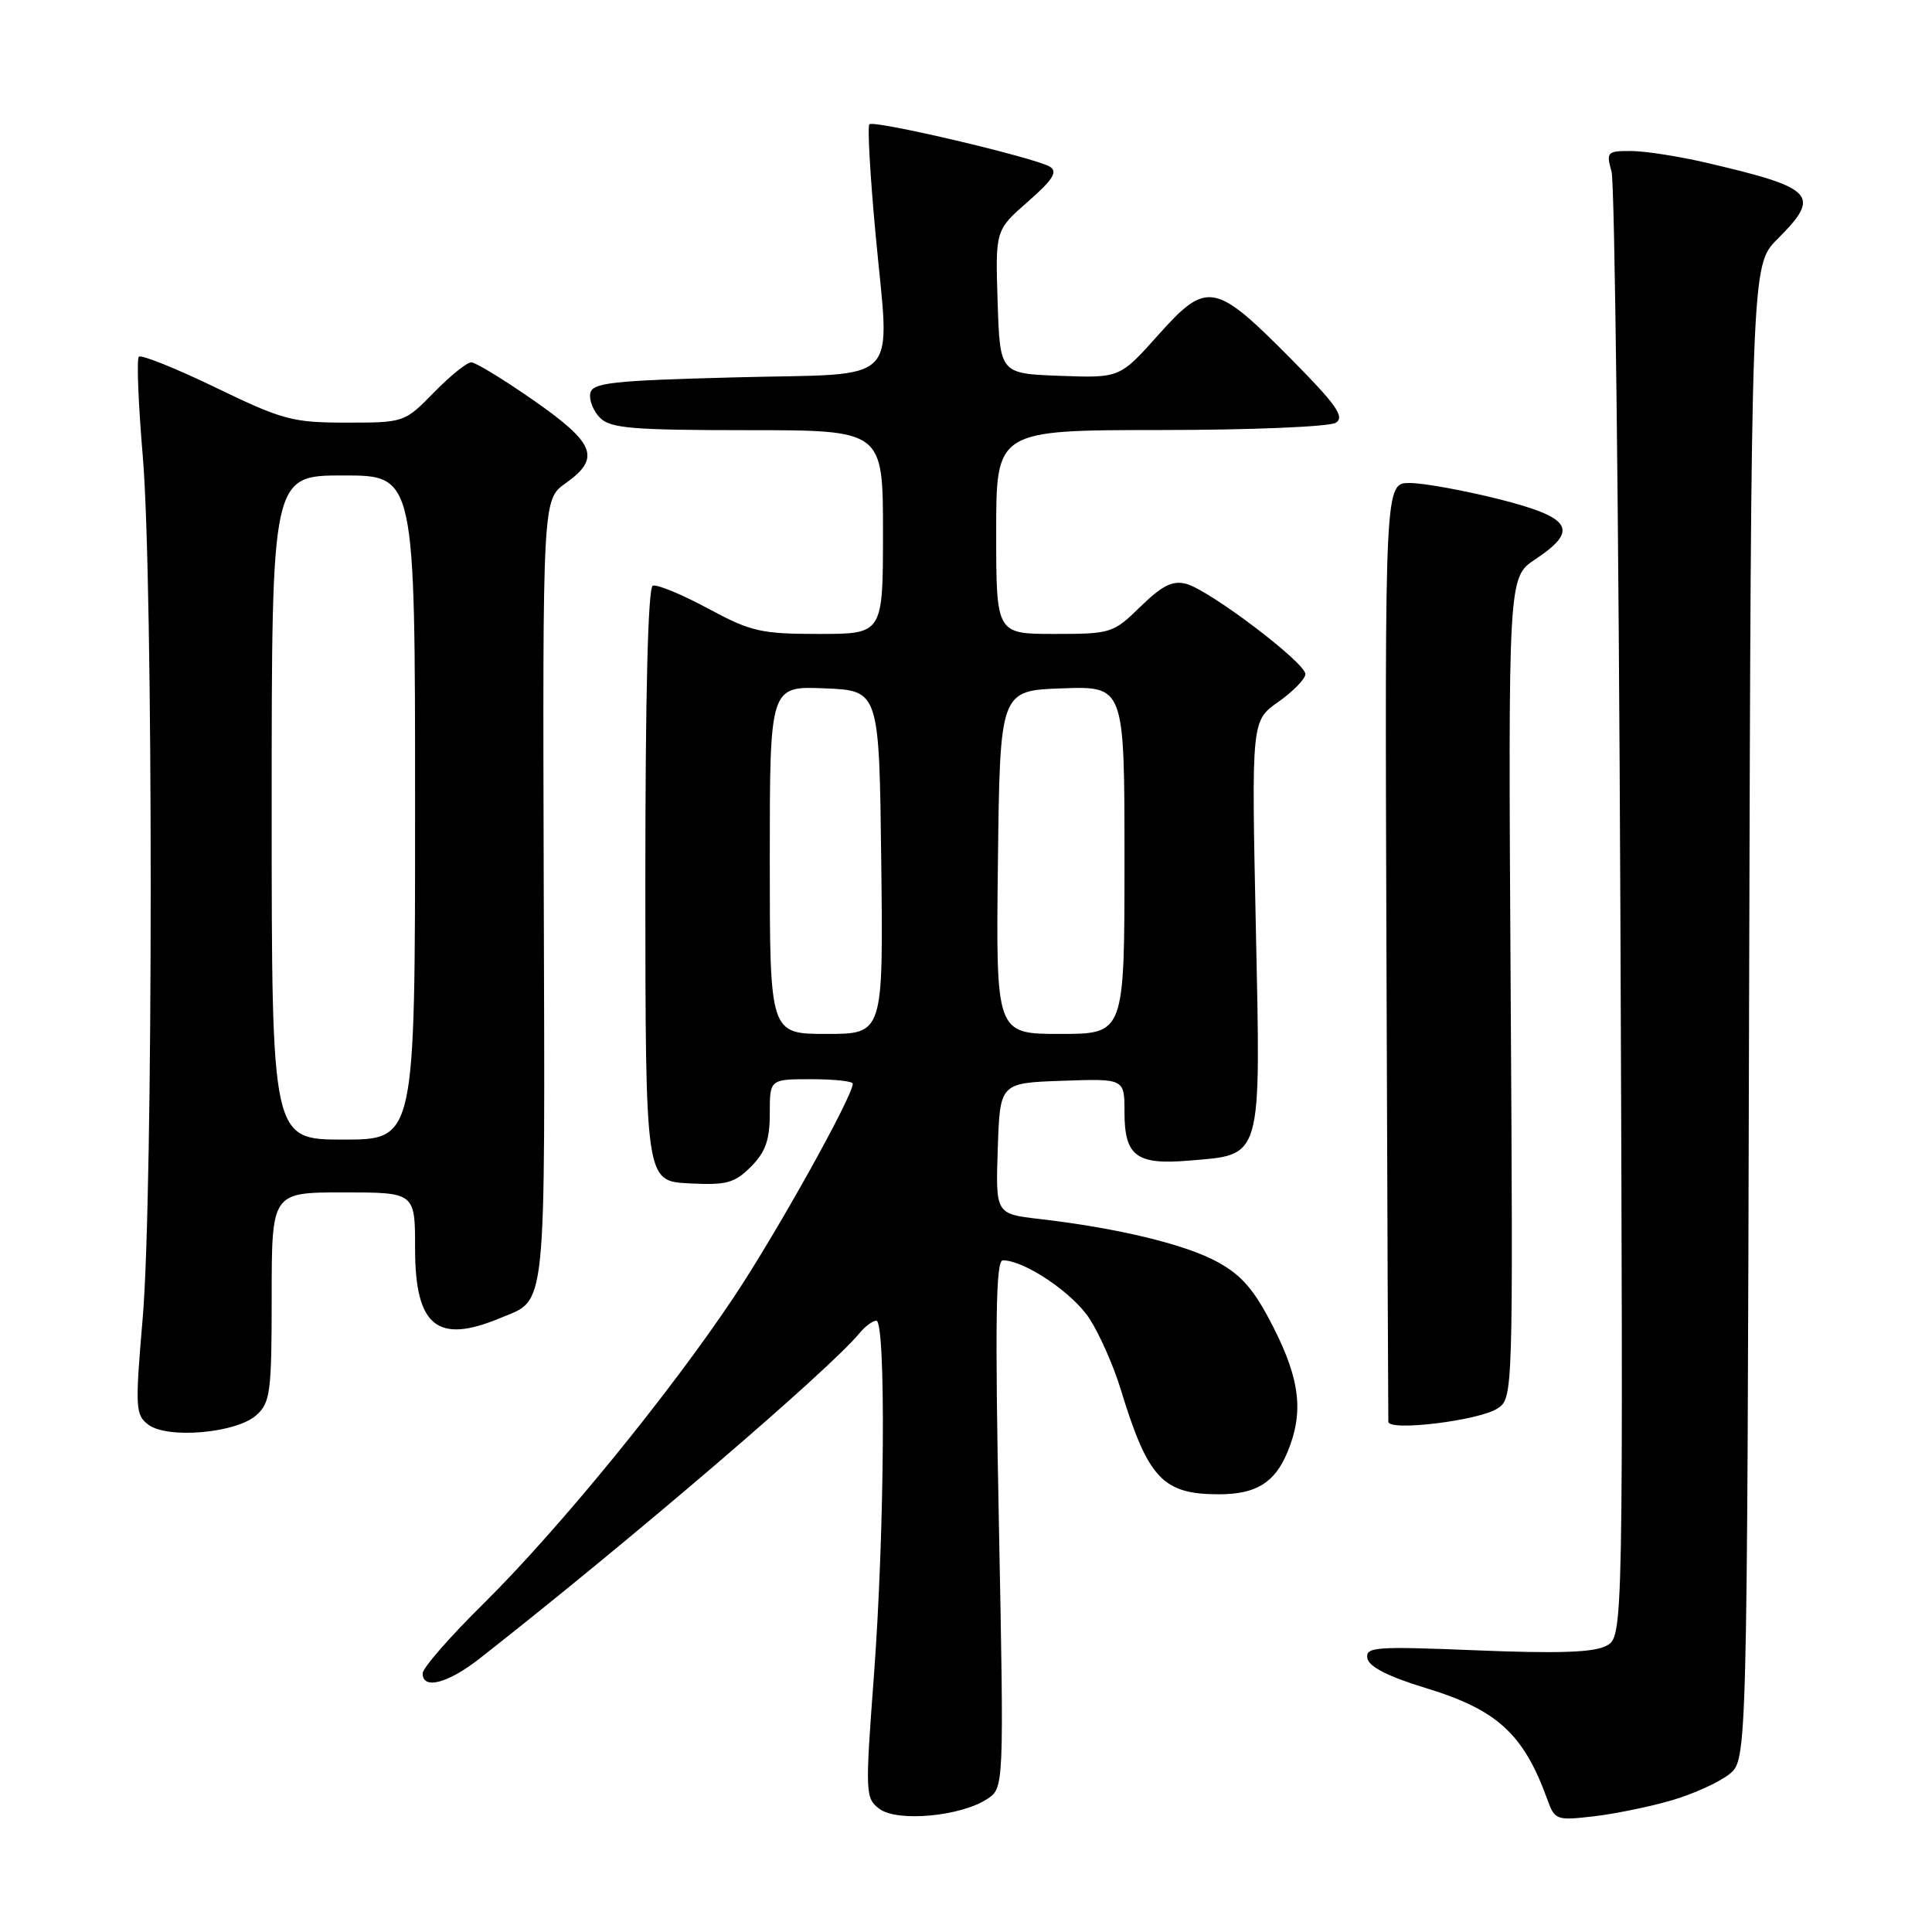 <?xml version="1.0" encoding="UTF-8" standalone="no"?>
<!DOCTYPE svg PUBLIC "-//W3C//DTD SVG 1.1//EN" "http://www.w3.org/Graphics/SVG/1.1/DTD/svg11.dtd" >
<svg xmlns="http://www.w3.org/2000/svg" xmlns:xlink="http://www.w3.org/1999/xlink" version="1.1" viewBox="0 0 256 256">
 <g >
 <path fill="currentColor"
d=" M 130.77 238.40 C 133.04 236.93 133.04 236.93 132.36 201.96 C 131.83 175.05 131.95 167.00 132.88 167.00 C 135.76 167.00 142.19 171.34 144.39 174.77 C 145.71 176.82 147.54 180.97 148.47 184.00 C 152.11 195.92 154.05 198.00 161.52 198.00 C 166.42 198.00 168.90 196.48 170.58 192.45 C 172.77 187.22 172.29 182.88 168.75 175.91 C 166.22 170.92 164.57 168.99 161.31 167.21 C 157.04 164.88 148.11 162.72 137.71 161.52 C 131.92 160.85 131.92 160.85 132.21 152.17 C 132.50 143.50 132.50 143.50 140.75 143.21 C 149.00 142.92 149.00 142.92 149.00 147.34 C 149.00 153.18 150.56 154.37 157.49 153.79 C 167.36 152.97 167.06 154.00 166.40 122.61 C 165.83 95.50 165.83 95.50 169.39 93.00 C 171.34 91.62 172.96 89.97 172.97 89.33 C 173.01 87.83 160.25 78.17 157.17 77.36 C 155.38 76.89 153.99 77.58 151.13 80.37 C 147.51 83.91 147.22 84.00 139.71 84.00 C 132.00 84.00 132.00 84.00 132.00 70.50 C 132.00 57.00 132.00 57.00 153.75 56.98 C 165.79 56.98 176.17 56.54 177.00 56.02 C 178.22 55.24 177.08 53.63 171.00 47.49 C 160.96 37.36 159.92 37.18 153.48 44.38 C 148.38 50.09 148.38 50.09 140.44 49.80 C 132.50 49.50 132.50 49.50 132.19 40.00 C 131.89 30.50 131.89 30.50 136.19 26.73 C 139.49 23.85 140.18 22.76 139.13 22.10 C 137.26 20.92 115.80 15.87 115.20 16.47 C 114.93 16.73 115.29 23.15 115.99 30.72 C 117.90 51.52 119.92 49.41 97.51 50.00 C 81.01 50.43 78.48 50.71 78.21 52.13 C 78.04 53.02 78.63 54.49 79.52 55.38 C 80.90 56.75 83.87 57.00 99.07 57.00 C 117.00 57.00 117.00 57.00 117.00 70.50 C 117.00 84.00 117.00 84.00 108.53 84.00 C 100.82 84.00 99.51 83.70 93.78 80.61 C 90.33 78.75 87.05 77.40 86.50 77.61 C 85.86 77.86 85.51 92.00 85.51 117.25 C 85.53 156.50 85.53 156.50 91.26 156.80 C 96.26 157.06 97.31 156.78 99.50 154.60 C 101.43 152.66 102.00 151.06 102.00 147.55 C 102.00 143.00 102.00 143.00 107.50 143.00 C 110.53 143.00 113.00 143.27 113.00 143.59 C 113.00 145.26 102.89 163.40 97.26 171.84 C 88.67 184.72 74.01 202.66 64.08 212.48 C 59.63 216.86 56.00 221.03 56.00 221.73 C 56.00 223.94 59.36 223.06 63.61 219.72 C 83.70 203.96 109.83 181.57 113.87 176.67 C 114.63 175.75 115.64 175.00 116.12 175.00 C 117.41 175.00 117.22 202.95 115.81 221.86 C 114.63 237.69 114.65 238.27 116.54 239.69 C 118.90 241.45 127.25 240.69 130.77 238.40 Z  M 221.65 238.51 C 224.48 237.67 227.86 236.13 229.15 235.08 C 231.50 233.18 231.50 233.18 231.76 134.17 C 232.03 35.17 232.03 35.17 235.51 31.69 C 241.37 25.83 240.51 24.92 226.00 21.54 C 222.43 20.71 217.99 20.02 216.13 20.01 C 212.94 20.00 212.81 20.14 213.54 22.75 C 213.96 24.26 214.49 68.56 214.71 121.19 C 215.10 216.88 215.10 216.88 212.84 218.08 C 211.21 218.96 206.46 219.12 195.73 218.68 C 182.18 218.13 180.90 218.22 181.19 219.75 C 181.40 220.86 183.98 222.17 188.91 223.67 C 198.38 226.55 201.87 229.74 205.01 238.38 C 206.02 241.19 206.20 241.25 211.28 240.66 C 214.15 240.32 218.82 239.35 221.65 238.51 Z  M 33.98 187.51 C 35.82 185.85 36.00 184.46 36.00 171.85 C 36.00 158.00 36.00 158.00 45.50 158.00 C 55.00 158.00 55.00 158.00 55.00 165.43 C 55.00 175.74 57.93 178.14 66.28 174.65 C 72.50 172.06 72.22 174.84 72.05 118.13 C 71.90 66.20 71.90 66.20 74.95 64.03 C 79.63 60.70 78.88 58.76 70.75 53.08 C 66.76 50.30 63.03 48.02 62.45 48.01 C 61.88 48.00 59.65 49.80 57.50 52.00 C 53.61 55.98 53.56 56.00 45.89 56.00 C 38.76 56.00 37.45 55.65 28.57 51.35 C 23.28 48.80 18.71 46.96 18.40 47.27 C 18.09 47.58 18.33 53.52 18.92 60.47 C 20.32 76.90 20.32 158.18 18.91 174.64 C 17.89 186.58 17.94 187.48 19.66 188.78 C 22.22 190.70 31.36 189.89 33.98 187.51 Z  M 198.44 186.62 C 200.48 185.27 200.50 184.85 200.17 130.88 C 199.84 76.50 199.84 76.50 203.42 74.12 C 209.29 70.22 208.28 68.57 198.54 66.12 C 193.88 64.96 188.59 64.00 186.79 64.00 C 183.50 64.00 183.50 64.00 183.71 125.75 C 183.83 159.71 183.94 187.90 183.96 188.39 C 184.02 189.70 196.02 188.23 198.44 186.62 Z  M 102.00 113.96 C 102.00 90.91 102.00 90.91 109.25 91.21 C 116.50 91.50 116.50 91.50 116.77 114.25 C 117.04 137.00 117.04 137.00 109.52 137.00 C 102.00 137.00 102.00 137.00 102.00 113.96 Z  M 132.23 114.25 C 132.50 91.50 132.50 91.50 140.75 91.21 C 149.00 90.92 149.00 90.92 149.00 113.96 C 149.00 137.00 149.00 137.00 140.48 137.00 C 131.96 137.00 131.96 137.00 132.23 114.25 Z  M 36.00 107.00 C 36.00 63.00 36.00 63.00 45.50 63.00 C 55.00 63.00 55.00 63.00 55.00 107.00 C 55.00 151.00 55.00 151.00 45.50 151.00 C 36.00 151.00 36.00 151.00 36.00 107.00 Z "/>
</g>
</svg>